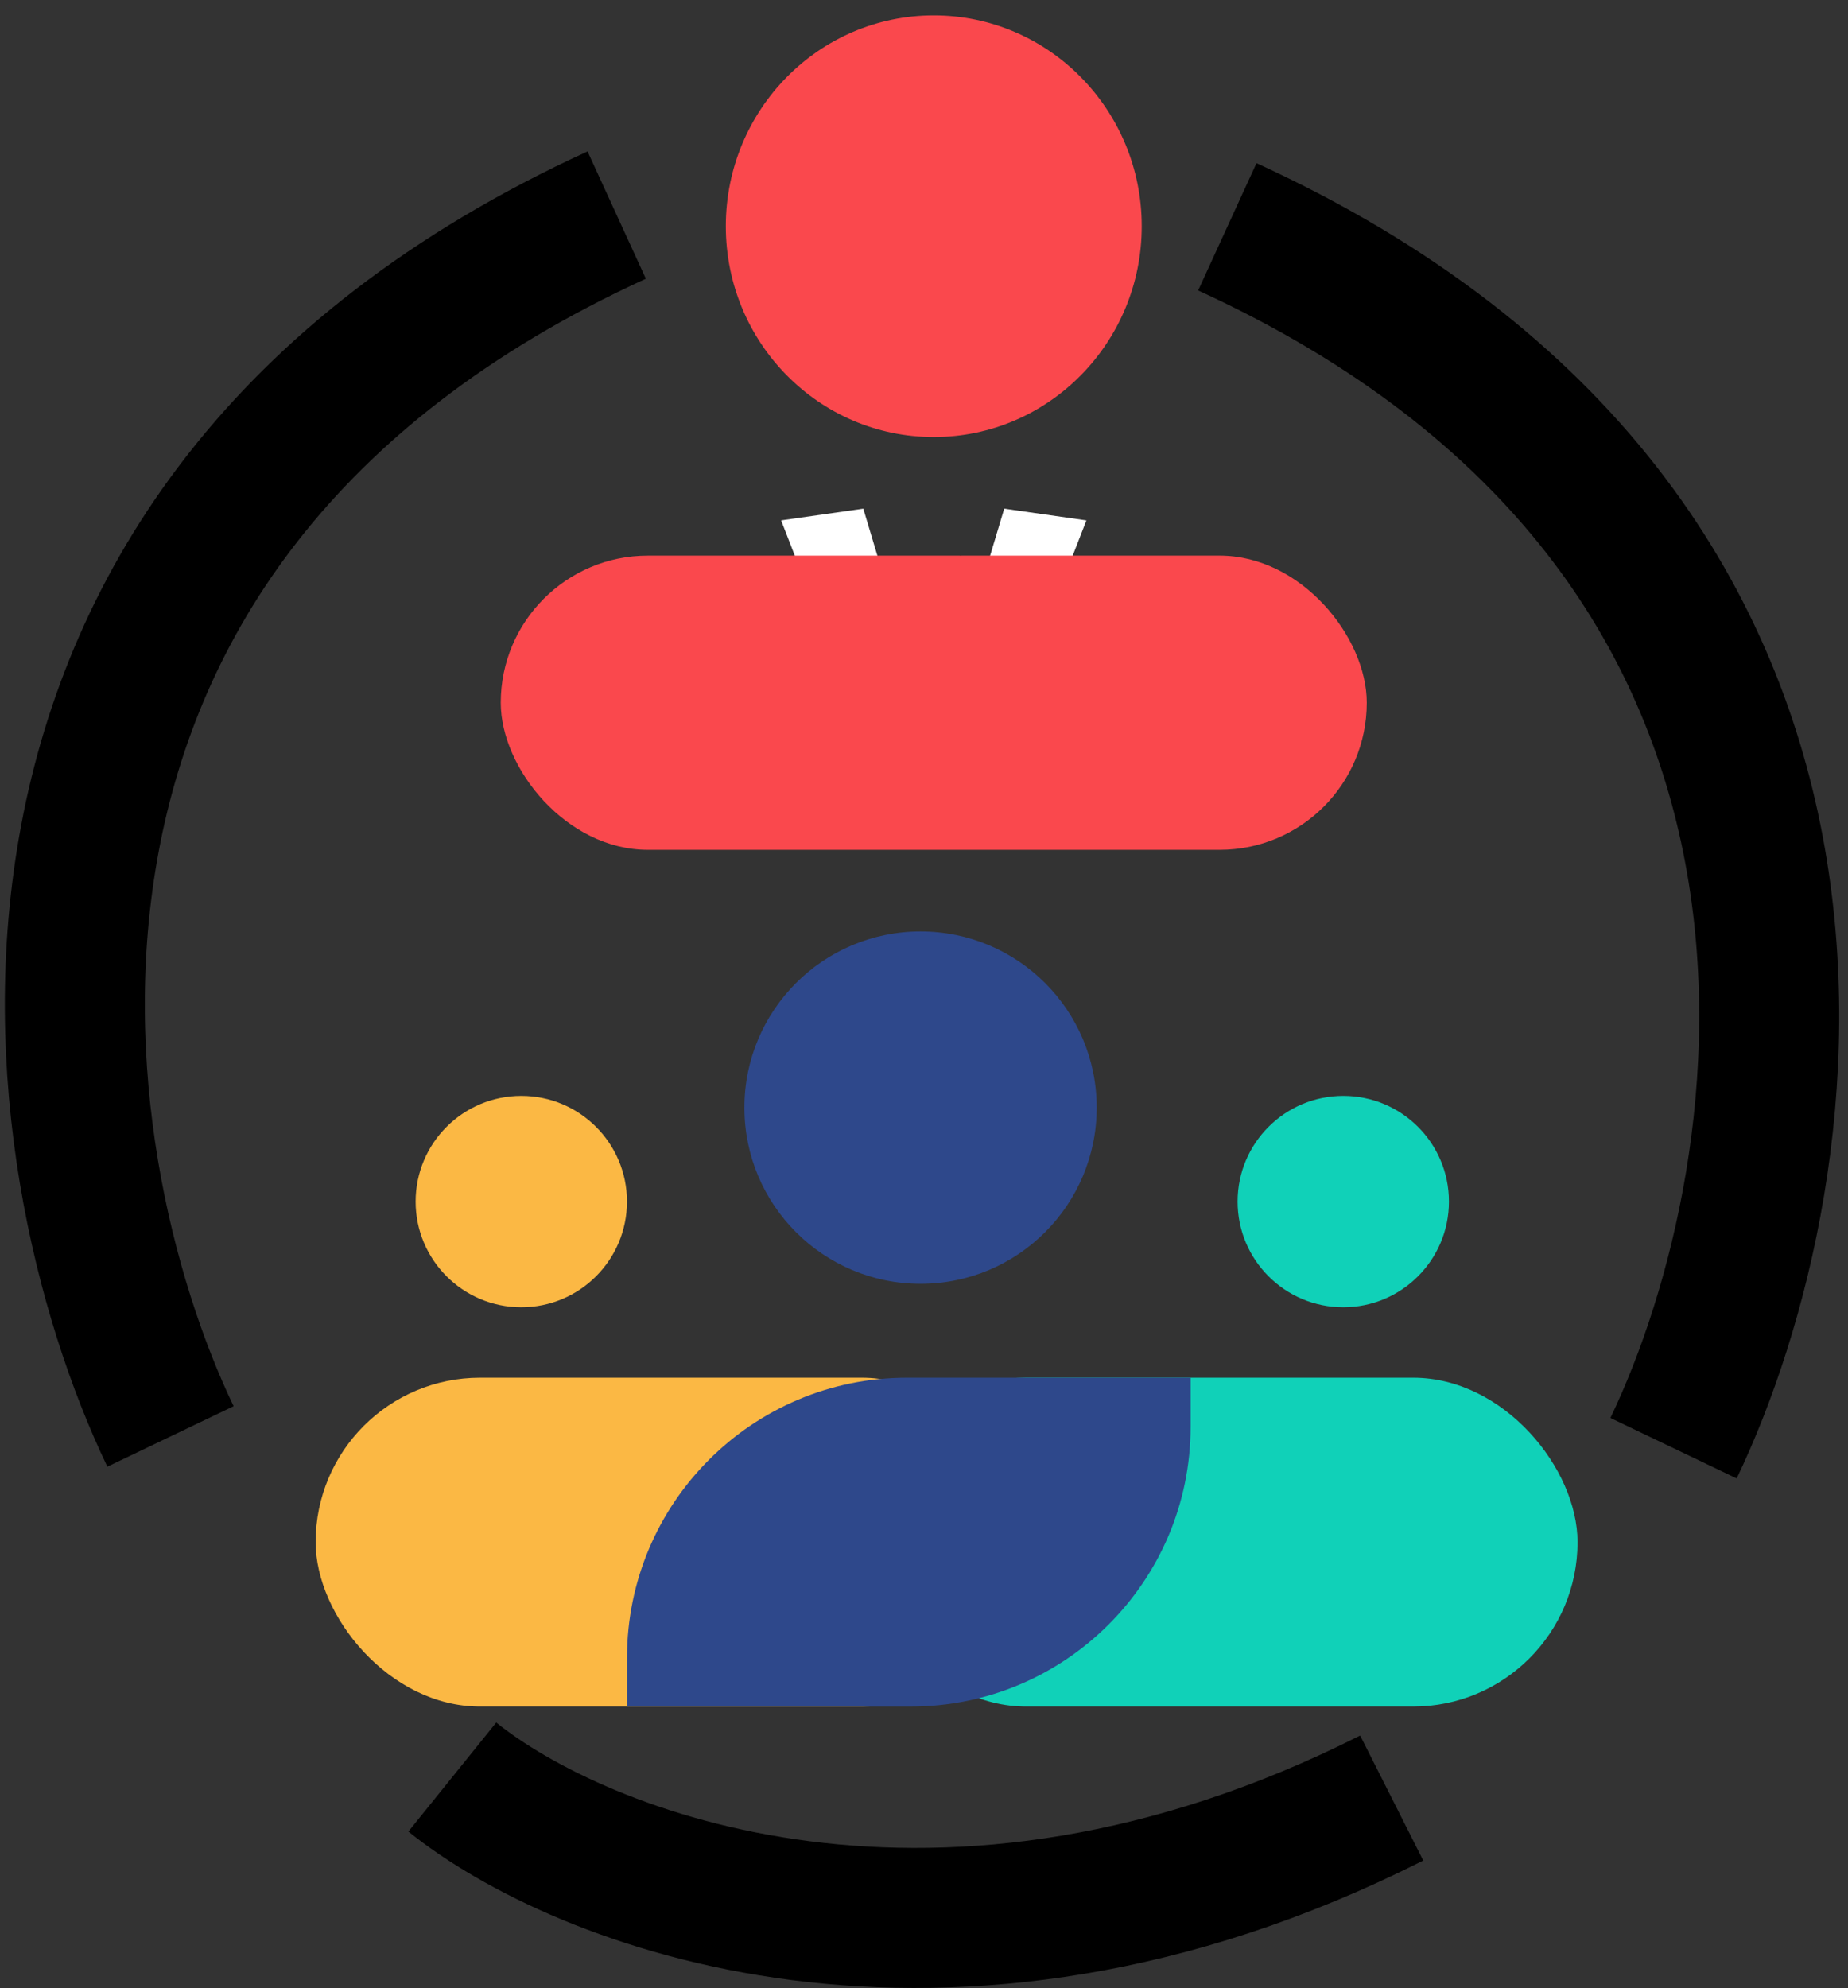 <svg width="66" height="71" viewBox="0 0 66 71" fill="none" xmlns="http://www.w3.org/2000/svg">
<rect x="0" y="0" width="66" height="71" fill="#333333" stroke="none"/>
<rect x="28.735" y="3.067" width="9.226" height="10.065" fill="#FBD7A9"/>
<path d="M20.829 23.05L34.311 19.841L46.349 23.05V29.067H20.348L20.829 23.05Z" fill="black"/>
<path d="M32.09 22.358L30.832 18.164L27.897 18.583L30.832 26.132L32.09 22.358Z" fill="white"/>
<path d="M34.606 22.358L35.865 18.164L38.8 18.583L35.865 26.132L34.606 22.358Z" fill="white"/>
<path d="M6.089 51.294C1.336 41.369 -2.131 18.751 22.025 7.68" stroke="black" stroke-width="5"/>
<path d="M59.769 51.714C64.522 41.789 67.988 19.171 43.833 8.099" stroke="black" stroke-width="5"/>
<path d="M16.154 63.456C20.652 67.081 33.658 72.306 49.704 64.206" stroke="black" stroke-width="5"/>
<circle cx="32.877" cy="39.552" r="6.291" fill="#2E488B"/>
<circle cx="18.618" cy="42.907" r="3.774" fill="#FBB844"/>
<circle cx="47.974" cy="42.907" r="3.774" fill="#10D1B8"/>
<rect x="30.78" y="49.197" width="25.561" height="11.742" rx="5.871" fill="#10D1B8"/>
<rect x="11.273" y="49.197" width="25.379" height="11.742" rx="5.871" fill="#FBB844"/>
<path d="M22.393 59.197C22.393 53.675 26.87 49.197 32.393 49.197H42.522V50.94C42.522 56.463 38.045 60.94 32.522 60.94H22.393V59.197Z" fill="#2E488B"/>
<rect x="17.884" y="19.841" width="30.929" height="10.505" rx="5.252" fill="#FA484D"/>
<ellipse cx="33.349" cy="8.078" rx="7.427" ry="7.528" fill="#FA484D"/>
</svg>
